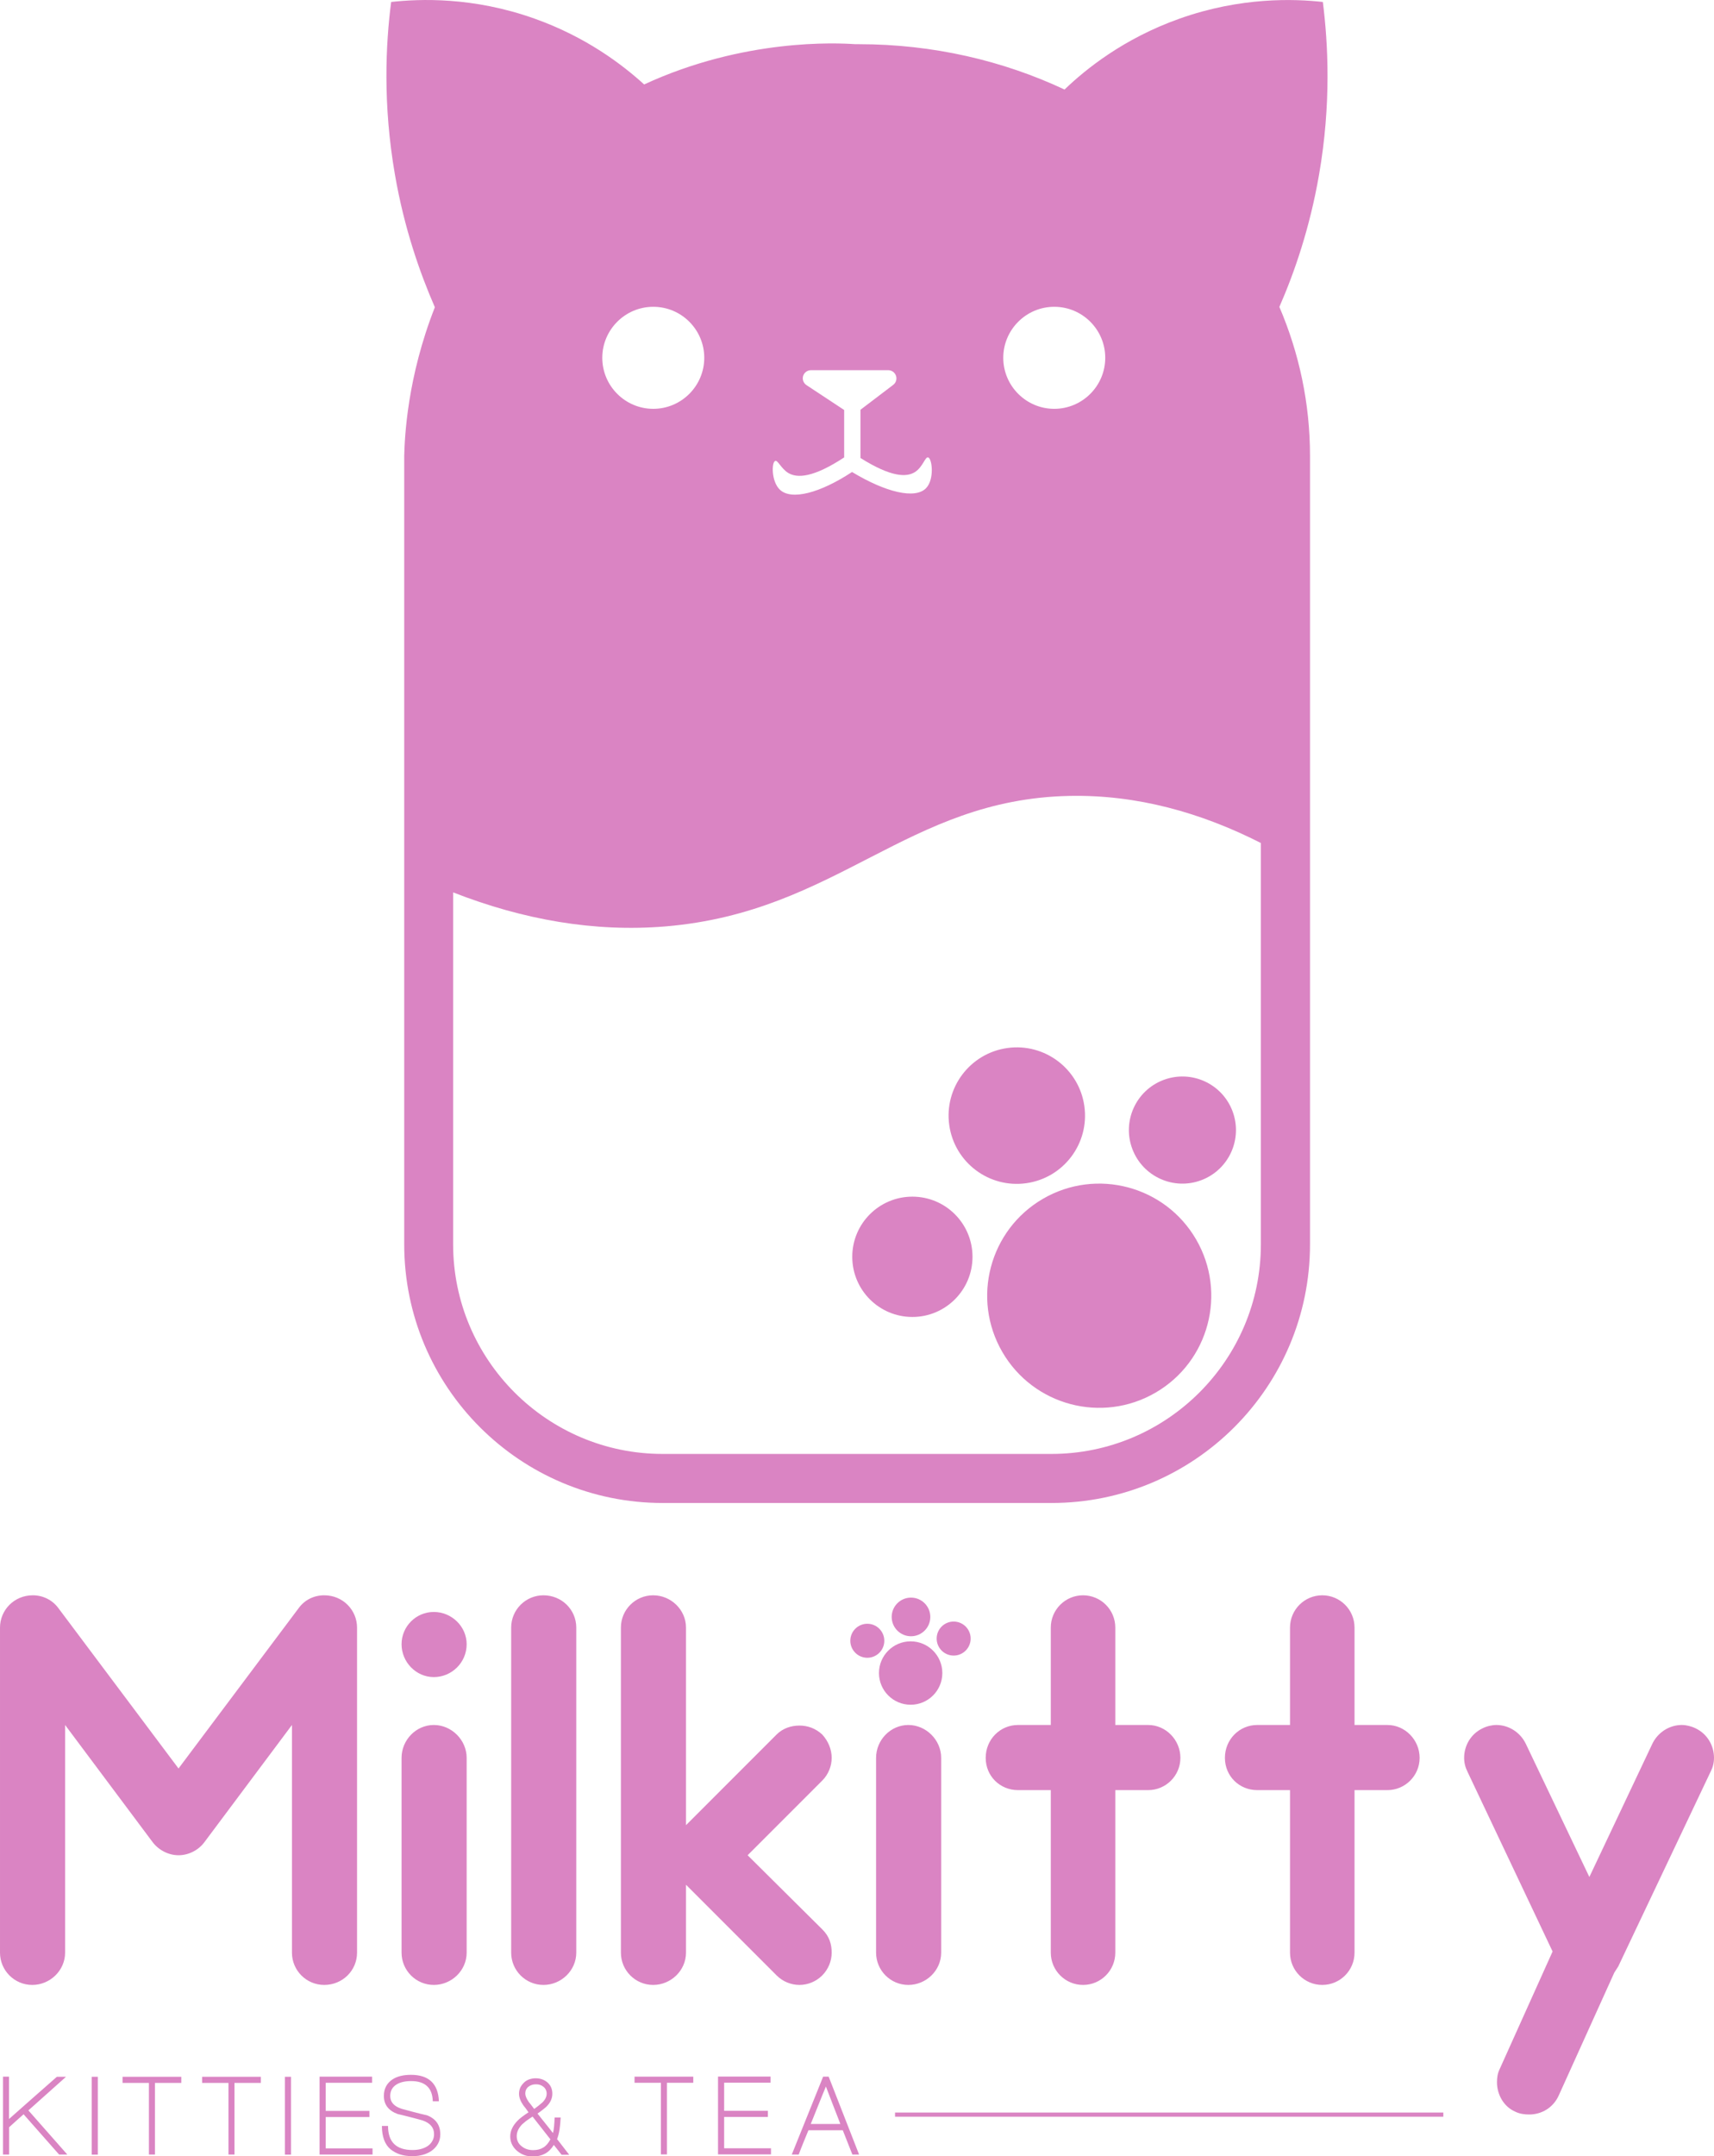 <?xml version="1.0" encoding="UTF-8"?>
<svg id="Layer_2" data-name="Layer 2" xmlns="http://www.w3.org/2000/svg" viewBox="0 0 148.24 186.38">
  <g id="Layer_1-2" data-name="Layer 1">
    <g>
      <path d="m147.95,153.15c.19-.39.29-.77.29-1.2,0-1.06-.58-2.07-1.59-2.55-.39-.19-.82-.29-1.2-.29-1.06,0-2.07.63-2.55,1.64l-5.44,11.5-5.49-11.5c-.48-1.01-1.49-1.64-2.55-1.64-.38,0-.82.1-1.2.29-1.01.48-1.59,1.49-1.59,2.55,0,.43.1.82.29,1.2l7.36,15.54-4.57,10.15c-.19.38-.24.77-.24,1.15,0,1.06.58,2.12,1.59,2.55.38.19.82.24,1.2.24,1.06,0,2.07-.58,2.55-1.64l4.81-10.63.34-.53,7.99-16.84Zm-27.96-4.04h-2.84v-8.42c0-1.54-1.25-2.79-2.79-2.79s-2.79,1.25-2.79,2.79v8.42h-2.84c-1.54,0-2.79,1.25-2.79,2.84s1.25,2.79,2.79,2.79h2.84v14.05c0,1.54,1.25,2.79,2.79,2.79s2.79-1.25,2.79-2.79v-14.05h2.84c1.54,0,2.79-1.25,2.79-2.79s-1.25-2.84-2.79-2.84Zm-20.69,0h-2.84v-8.42c0-1.54-1.25-2.79-2.79-2.79s-2.79,1.25-2.79,2.79v8.42h-2.84c-1.54,0-2.79,1.25-2.79,2.84s1.25,2.79,2.79,2.79h2.84v14.05c0,1.54,1.25,2.79,2.79,2.79s2.79-1.25,2.79-2.79v-14.05h2.84c1.54,0,2.79-1.25,2.79-2.79s-1.25-2.84-2.79-2.84Zm-20.74,22.47c1.54,0,2.84-1.25,2.84-2.79v-16.84c0-1.54-1.3-2.84-2.84-2.84s-2.79,1.3-2.79,2.84v16.84c0,1.54,1.25,2.79,2.79,2.79Zm-13.9-11.21l6.45-6.45c.53-.53.82-1.25.82-1.97s-.29-1.44-.82-2.02c-.58-.53-1.25-.77-1.97-.77s-1.44.24-1.97.77l-7.84,7.84v-17.08c0-1.54-1.3-2.79-2.84-2.79s-2.79,1.25-2.79,2.79v28.1c0,1.54,1.25,2.79,2.79,2.79s2.84-1.25,2.84-2.79v-5.87l7.84,7.84c.53.53,1.25.82,1.97.82s1.44-.29,1.97-.82c.53-.53.82-1.25.82-1.97s-.19-1.4-.82-2.02l-6.45-6.4Zm-17.66-22.47c-1.54,0-2.79,1.25-2.79,2.79v28.1c0,1.54,1.25,2.79,2.79,2.79s2.84-1.25,2.84-2.79v-28.1c0-1.54-1.25-2.79-2.84-2.79Zm-6.64,4.23c0-1.54-1.3-2.79-2.84-2.79s-2.79,1.25-2.79,2.79,1.25,2.84,2.79,2.84,2.84-1.25,2.84-2.84Zm-2.84,29.45c1.54,0,2.84-1.25,2.84-2.79v-16.84c0-1.54-1.3-2.84-2.84-2.84s-2.79,1.3-2.79,2.84v16.84c0,1.54,1.25,2.79,2.79,2.79Zm-9.48,0c1.59,0,2.84-1.25,2.84-2.79v-28.1c0-1.49-1.2-2.79-2.84-2.79-.87,0-1.68.38-2.21,1.11l-10.39,13.86-10.39-13.86c-.53-.72-1.35-1.11-2.21-1.11-1.64,0-2.84,1.3-2.84,2.79v28.1c0,1.54,1.25,2.79,2.79,2.79s2.84-1.25,2.84-2.79v-19.68l7.55,10.1c.53.72,1.4,1.16,2.26,1.16s1.73-.43,2.26-1.16l7.55-10.1v19.68c0,1.54,1.25,2.79,2.79,2.79Z" fill="#da84c3" stroke-width="0"/>
      <path d="m70.12,183.6c.23-.58.45-1.13.66-1.64.21-.52.42-1.05.65-1.6.12.31.23.6.33.86.1.27.2.52.3.78.1.26.2.51.3.77.1.26.21.54.32.83h-2.57Zm1.55-4.09h-.48l-2.71,6.73h.6c.12-.33.26-.68.41-1.05.15-.37.29-.72.43-1.05h2.97l.83,2.1h.58l-2.63-6.73Zm-4.99,6.19h-4.05v-2.71h3.78v-.53h-3.78v-2.43h4.01v-.53h-4.54v6.73h4.58v-.53Zm-6.73-6.19h-5.07v.53h2.28v6.19h.52v-6.19h2.28v-.53Zm-12.35,5.42c-.17.33-.38.57-.62.71-.24.15-.53.22-.87.22-.39,0-.72-.11-.99-.33-.29-.22-.43-.52-.43-.88s.16-.71.48-1.03c.07-.06.18-.15.32-.27.15-.11.34-.24.57-.39l1.53,1.95Zm-.73-3.16l-.27.23c-.11.09-.25.19-.4.3-.14-.19-.25-.33-.32-.42l-.14-.17c-.21-.3-.31-.55-.31-.74,0-.25.09-.44.27-.59.18-.14.4-.21.66-.21s.47.07.65.22c.18.15.27.35.27.59,0,.27-.13.53-.4.79Zm1.33,3.1c.07-.2.14-.46.19-.77.05-.32.08-.67.1-1.06h-.52c-.01.29-.03.55-.05.77-.02.22-.05.41-.1.57-.12-.16-.24-.31-.35-.45-.11-.14-.21-.27-.32-.4-.1-.13-.21-.26-.32-.4-.11-.13-.22-.28-.34-.43.21-.15.38-.27.51-.38.13-.1.22-.18.27-.23.34-.34.5-.71.5-1.11s-.14-.72-.42-.97c-.28-.24-.62-.36-1.02-.36-.19,0-.37.03-.55.09-.17.06-.33.15-.46.28s-.24.27-.32.43c-.07.16-.11.34-.11.54,0,.3.12.63.36.98l.09.12.09.11.14.19.14.2c-.22.14-.41.28-.57.4s-.3.24-.4.35c-.4.42-.61.86-.61,1.34,0,.5.21.93.62,1.27h0c.37.3.81.46,1.32.46.41,0,.76-.08,1.06-.24.3-.16.55-.41.77-.76l.67.85h.66l-1.06-1.37Zm-11.31-2.03c-.17-.04-.36-.09-.55-.13-.19-.05-.37-.09-.55-.14-.17-.05-.35-.1-.52-.14-.17-.04-.35-.09-.52-.14h0c-.67-.21-1-.58-1-1.11,0-.44.18-.77.55-1,.31-.19.73-.29,1.25-.29,1.22,0,1.85.58,1.88,1.75h.53c-.06-1.52-.87-2.29-2.42-2.29-.65,0-1.18.13-1.57.38-.51.33-.77.81-.77,1.44,0,.76.4,1.28,1.2,1.57.3.07.6.14.9.22.3.08.6.15.88.23l.18.05.18.05h0c.67.23,1,.62,1,1.19,0,.22-.05.42-.15.59-.1.18-.24.33-.42.45-.35.22-.78.33-1.29.33-1.41,0-2.12-.69-2.12-2.08h-.53c0,.92.25,1.6.75,2.02.24.19.51.34.82.44.31.1.67.15,1.08.15.31,0,.6-.04.87-.11.27-.07.51-.18.73-.32.25-.17.45-.38.59-.63.14-.24.21-.52.21-.83,0-.81-.4-1.37-1.2-1.66Zm-4.67,2.87h-4.05v-2.71h3.78v-.53h-3.78v-2.43h4.01v-.53h-4.54v6.73h4.58v-.53Zm-7.05-6.19h-.53v6.73h.53v-6.73Zm-2.62,0h-5.07v.53h2.28v6.19h.52v-6.19h2.28v-.53Zm-6.88,0h-5.07v.53h2.28v6.19h.52v-6.19h2.28v-.53Zm-7.21,0h-.53v6.73h.53v-6.73Zm-6.01,2.91l3.26-2.91h-.79c-.68.6-1.37,1.21-2.07,1.82-.69.61-1.38,1.22-2.07,1.83v-3.66H.26v6.73h.53v-2.36c.22-.2.43-.39.62-.56.2-.18.41-.36.63-.56l3.07,3.48h.71l-3.37-3.82Z" fill="#da84c3" stroke-width="0"/>
      <polyline points="77.41 182.97 124.83 182.97 124.83 182.61 77.41 182.61" fill="#da84c3" stroke-width="0"/>
      <circle cx="78.76" cy="144.62" r="2.74" fill="#da84c3" stroke-width="0"/>
      <circle cx="75.01" cy="141.82" r="1.47" transform="translate(-72.74 79.31) rotate(-39.19)" fill="#da84c3" stroke-width="0"/>
      <circle cx="78.79" cy="139.77" r="1.67" fill="#da84c3" stroke-width="0"/>
      <circle cx="82.48" cy="141.64" r="1.47" fill="#da84c3" stroke-width="0"/>
      <g>
        <circle cx="95.07" cy="112.01" r="9.69" transform="translate(-43.38 62.85) rotate(-30.13)" fill="#da84c3" stroke-width="0"/>
        <circle cx="102.26" cy="97.69" r="4.63" transform="translate(-28.04 42.72) rotate(-20.82)" fill="#da84c3" stroke-width="0"/>
        <circle cx="78.91" cy="108.64" r="5.2" fill="#da84c3" stroke-width="0"/>
        <circle cx="87.94" cy="96.43" r="5.9" transform="translate(-12.52 13.13) rotate(-7.97)" fill="#da84c3" stroke-width="0"/>
        <path d="m114.41.17c-2.44-.27-7.07-.45-12.39,1.44-4.85,1.72-8.14,4.39-9.95,6.13-5.33-2.5-11.38-3.92-17.79-3.92h-.31c-1.59-.11-9.63-.51-18.26,3.48-1.89-1.72-5.03-4.11-9.48-5.69C40.9-.29,36.28-.1,33.83.17c-.47,3.64-.73,8.84.33,14.94.8,4.62,2.15,8.47,3.45,11.45-2.38,6.03-2.61,11.2-2.65,12.85v20.41h0v47.74c0,12.35,10.01,22.36,22.36,22.36h33.62c12.35,0,22.36-10.01,22.36-22.36v-32.27h0s0-35.88,0-35.88c0-4.54-.94-8.89-2.65-12.88,1.3-2.97,2.63-6.81,3.43-11.42,1.06-6.1.79-11.3.33-14.94Zm-23.23,26.35c2.44,0,4.41,1.98,4.41,4.41s-1.98,4.41-4.41,4.41-4.41-1.98-4.41-4.41,1.98-4.41,4.41-4.41Zm-24.14,13.32c.23-.09.51.66,1.13,1.04.77.47,2.16.42,4.84-1.34v-4.1l-3.26-2.15c-.26-.17-.38-.49-.29-.79.09-.3.37-.5.68-.5h6.68c.3,0,.57.19.67.48.1.29,0,.61-.24.79l-2.83,2.15v.02s0,4.15,0,4.15c2.66,1.67,3.99,1.68,4.72,1.21.68-.44.87-1.33,1.13-1.26.35.09.56,1.9-.18,2.66-.94.97-3.49.36-6.4-1.4-2.75,1.81-5.24,2.48-6.24,1.53-.74-.7-.73-2.36-.41-2.48Zm-10.54-13.32c2.44,0,4.41,1.98,4.41,4.41s-1.98,4.41-4.41,4.41-4.41-1.98-4.41-4.41,1.98-4.41,4.41-4.41Zm52.55,81.04c0,9.99-8.13,18.12-18.12,18.12h-33.62c-9.99,0-18.12-8.13-18.12-18.12v-30.42c6.07,2.37,12.21,3.45,18.37,2.94,14.91-1.25,20.87-10.99,34.92-11.28,5.85-.12,11.39,1.44,16.57,4.07v34.7Z" fill="#da84c3" stroke-width="0"/>
      </g>
    </g>
  </g>
</svg>